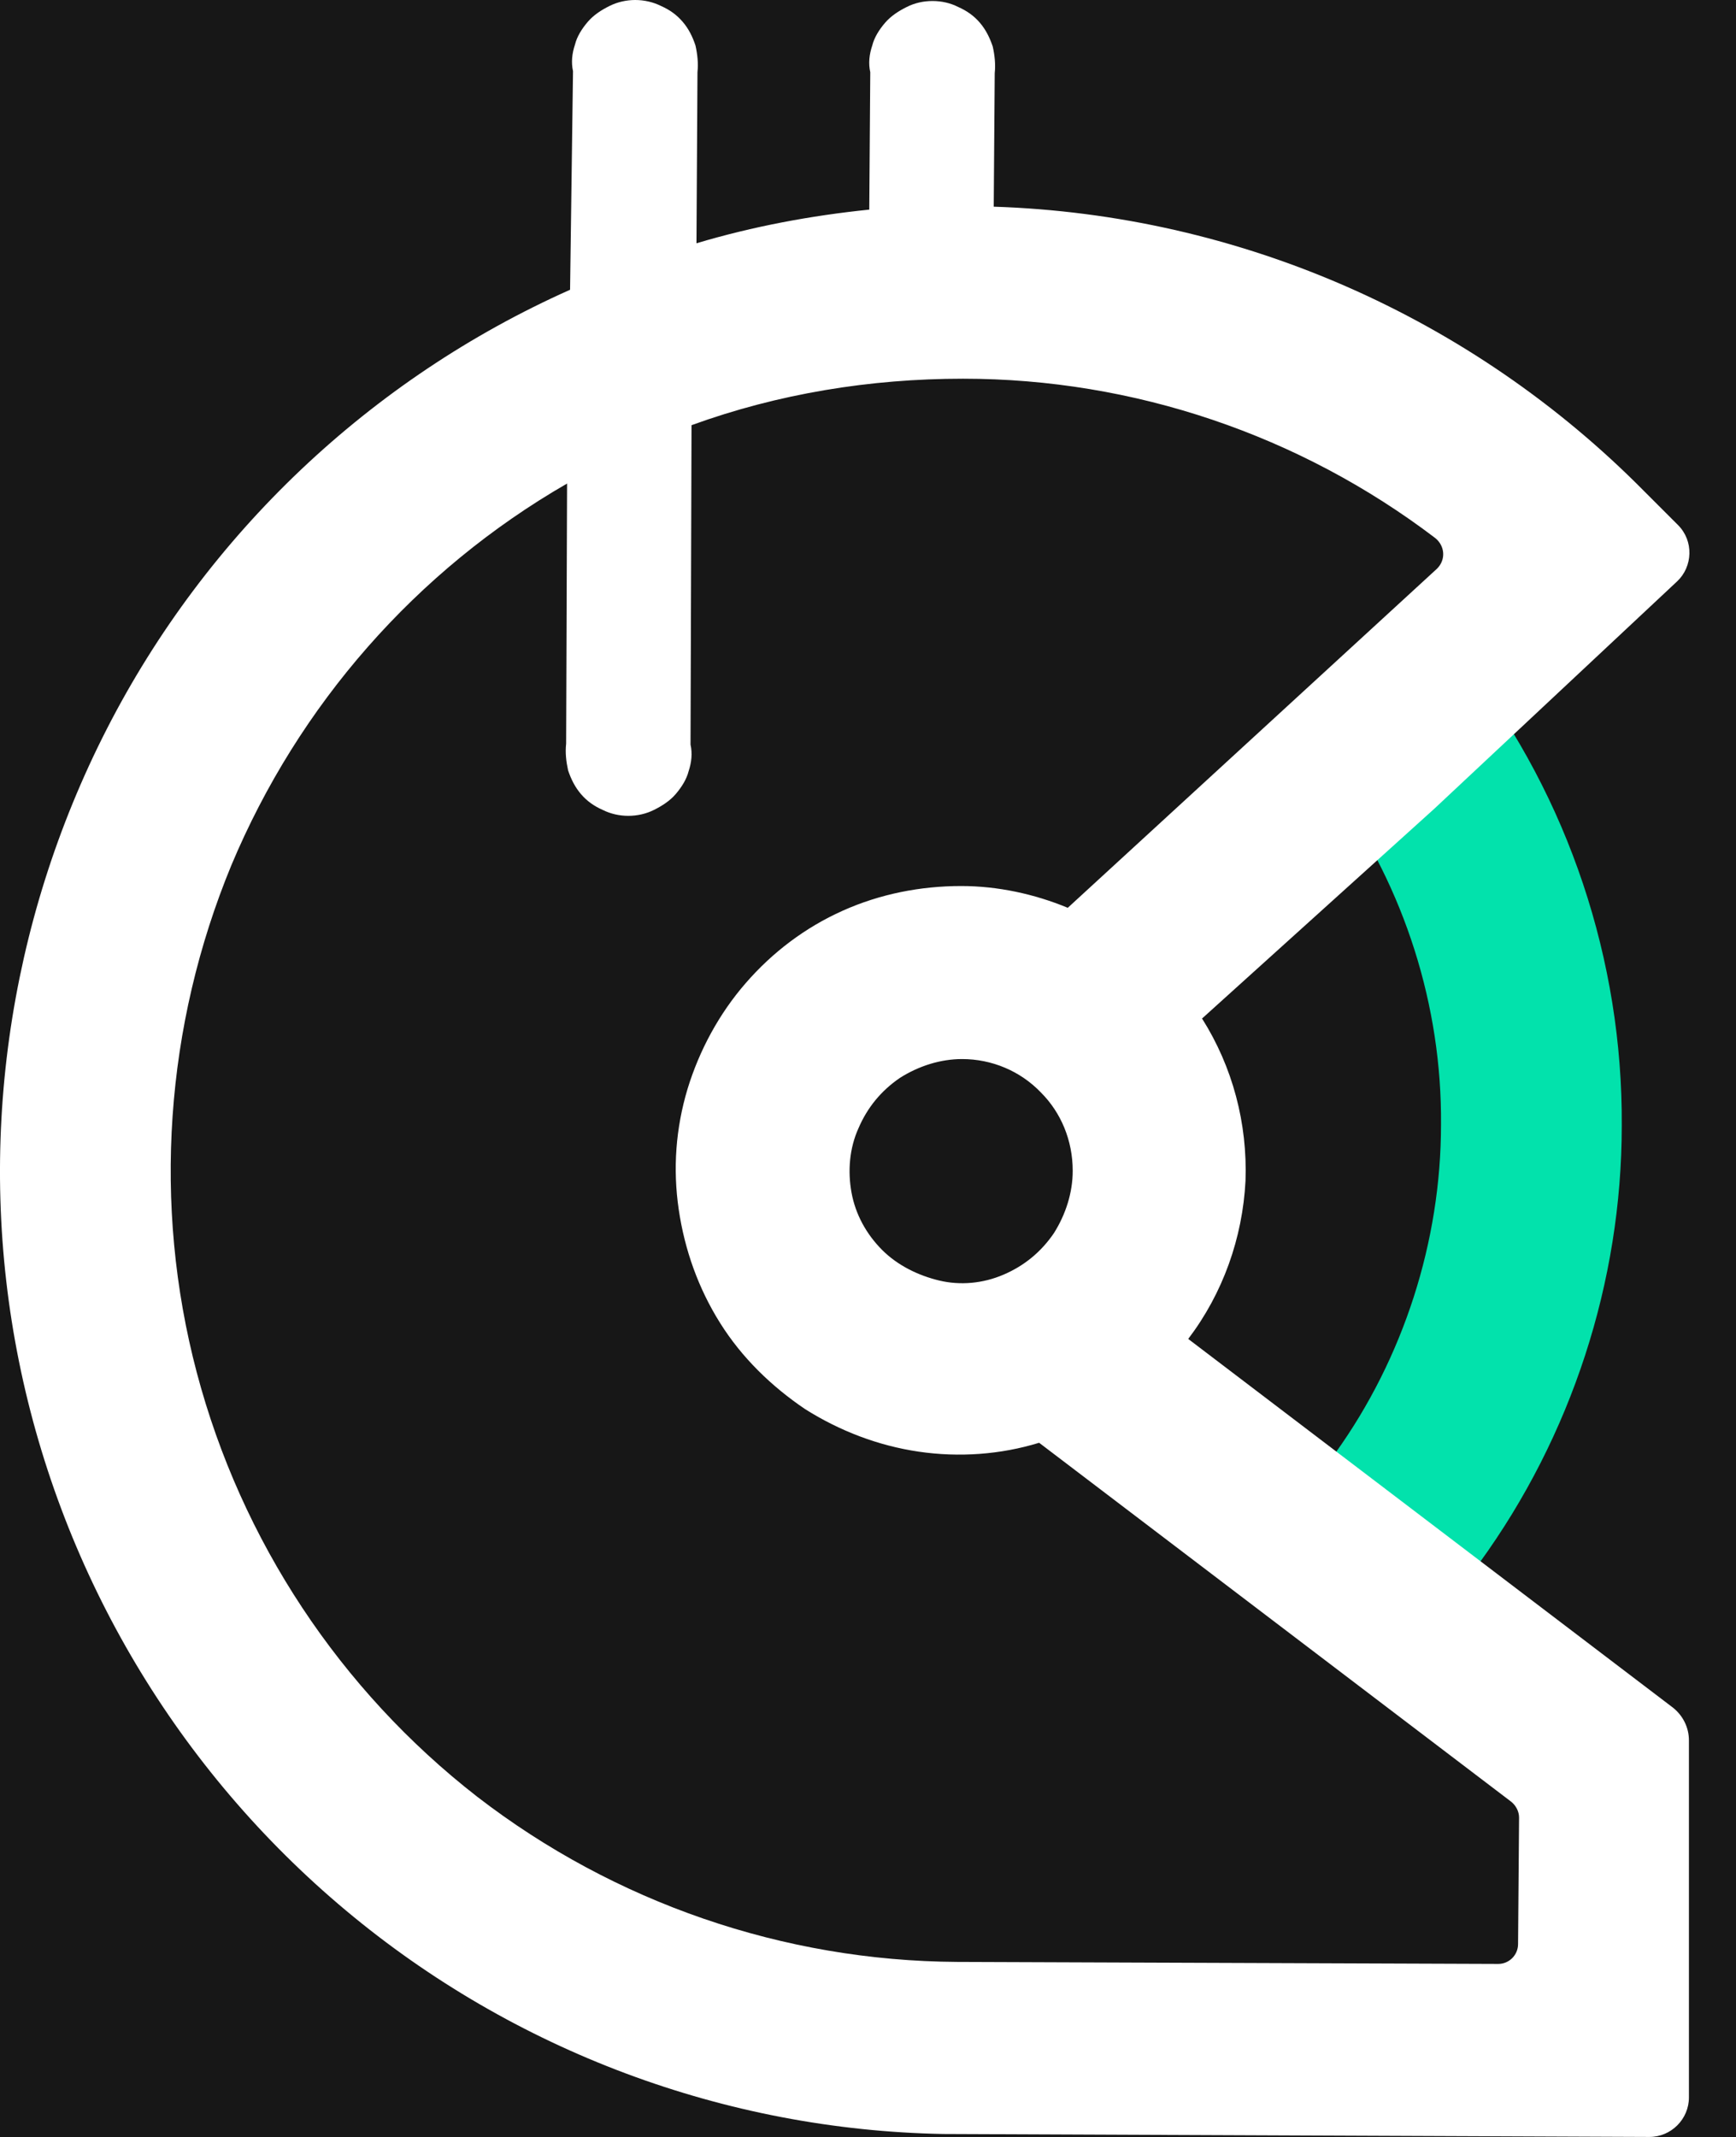<svg width="26" height="32" viewBox="0 0 26 32" fill="none" xmlns="http://www.w3.org/2000/svg">
<rect width="26" height="32" fill="#1E1E1E"/>
<g id="coneect account">
<rect x="-1018" y="-531" width="1440" height="1024" rx="16" fill="#121212"/>
<g id="Rectangle 21" filter="url(#filter0_i_0_1)">
<rect x="-491" y="-242" width="644" height="327" rx="13" fill="#1D1D1D" fill-opacity="0.45"/>
</g>
<g id="Group 152">
<path id="Vector" fill-rule="evenodd" clip-rule="evenodd" d="M20 11.851C21.035 13.302 21.597 15.064 21.582 16.841C21.582 18.589 21.02 20.336 20 21.758L22.159 23.401C23.535 21.506 24.289 19.196 24.289 16.856C24.304 14.383 23.49 11.955 21.997 10L20.758 11.116L20 11.851Z" fill="#02E2AC"/>
<g id="Group 148">
<path id="Vector_2" fill-rule="evenodd" clip-rule="evenodd" d="M25.058 25.573L17.796 20.05C18.314 19.369 18.61 18.54 18.654 17.681C18.684 16.822 18.462 15.978 18.003 15.252L21.479 12.113L25.117 8.707C25.354 8.485 25.369 8.1 25.132 7.863L24.629 7.36C22.041 4.739 18.551 3.213 14.883 3.095L14.898 1.096C14.912 0.963 14.898 0.829 14.868 0.696C14.823 0.563 14.764 0.444 14.676 0.341C14.587 0.237 14.483 0.163 14.35 0.104C14.232 0.044 14.099 0.015 13.966 0.015C13.833 0.015 13.7 0.044 13.581 0.104C13.463 0.163 13.345 0.237 13.256 0.341C13.167 0.444 13.093 0.563 13.064 0.681C13.019 0.814 13.004 0.948 13.034 1.081L13.019 3.139C12.147 3.228 11.274 3.391 10.431 3.643L10.446 1.081C10.46 0.948 10.446 0.814 10.416 0.681C10.372 0.548 10.313 0.429 10.224 0.326C10.135 0.222 10.032 0.148 9.899 0.089C9.78 0.03 9.647 0 9.514 0C9.381 0 9.248 0.03 9.129 0.089C9.011 0.148 8.893 0.222 8.804 0.326C8.715 0.429 8.641 0.548 8.612 0.666C8.567 0.8 8.553 0.933 8.582 1.066L8.538 4.339C5.55 5.671 3.095 7.996 1.601 10.914C0.108 13.831 -0.366 17.177 0.285 20.391C0.936 23.604 2.666 26.506 5.181 28.609C7.695 30.712 10.86 31.896 14.128 31.956L24.703 32C25.029 32 25.295 31.733 25.295 31.408V26.062C25.295 25.869 25.206 25.692 25.058 25.573ZM14.335 29.379C11.732 29.364 9.203 28.491 7.148 26.906C5.092 25.307 3.613 23.071 2.947 20.553C2.282 18.036 2.474 15.356 3.465 12.957C4.471 10.558 6.231 8.544 8.493 7.241L8.479 11.136C8.464 11.269 8.479 11.402 8.508 11.535C8.553 11.669 8.612 11.787 8.701 11.891C8.789 11.994 8.893 12.069 9.026 12.128C9.144 12.187 9.277 12.217 9.41 12.217C9.544 12.217 9.677 12.187 9.795 12.128C9.913 12.069 10.032 11.994 10.12 11.891C10.209 11.787 10.283 11.669 10.313 11.55C10.357 11.417 10.372 11.284 10.342 11.15L10.357 6.367C11.659 5.894 13.034 5.671 14.424 5.671C16.983 5.671 19.468 6.516 21.494 8.056C21.642 8.174 21.657 8.381 21.523 8.515L15.992 13.594C15.489 13.386 14.942 13.268 14.395 13.268C13.788 13.268 13.182 13.386 12.62 13.638C12.058 13.89 11.57 14.26 11.171 14.719C10.771 15.178 10.475 15.726 10.298 16.304C10.12 16.896 10.076 17.503 10.165 18.11C10.254 18.717 10.46 19.295 10.786 19.813C11.111 20.331 11.555 20.761 12.058 21.101C12.575 21.427 13.152 21.649 13.759 21.738C14.365 21.827 14.986 21.782 15.563 21.605L22.633 26.98C22.706 27.039 22.751 27.128 22.751 27.217L22.736 29.112C22.736 29.275 22.603 29.409 22.44 29.409L14.335 29.379ZM16.066 17.533C16.066 17.858 15.962 18.184 15.785 18.465C15.593 18.747 15.341 18.954 15.031 19.087C14.72 19.221 14.38 19.25 14.069 19.176C13.759 19.102 13.448 18.954 13.211 18.717C12.975 18.48 12.812 18.184 12.753 17.858C12.694 17.533 12.723 17.192 12.857 16.896C12.99 16.585 13.197 16.333 13.478 16.141C13.759 15.963 14.084 15.859 14.409 15.859C14.853 15.859 15.282 16.037 15.593 16.363C15.888 16.659 16.066 17.074 16.066 17.533Z" fill="white"/>
</g>
</g>
</g>
<defs>
<filter id="filter0_i_0_1" x="-491" y="-242" width="644" height="331" filterUnits="userSpaceOnUse" color-interpolation-filters="sRGB">
<feFlood flood-opacity="0" result="BackgroundImageFix"/>
<feBlend mode="normal" in="SourceGraphic" in2="BackgroundImageFix" result="shape"/>
<feColorMatrix in="SourceAlpha" type="matrix" values="0 0 0 0 0 0 0 0 0 0 0 0 0 0 0 0 0 0 127 0" result="hardAlpha"/>
<feOffset dy="4"/>
<feGaussianBlur stdDeviation="25"/>
<feComposite in2="hardAlpha" operator="arithmetic" k2="-1" k3="1"/>
<feColorMatrix type="matrix" values="0 0 0 0 0.149 0 0 0 0 0.149 0 0 0 0 0.149 0 0 0 1 0"/>
<feBlend mode="normal" in2="shape" result="effect1_innerShadow_0_1"/>
</filter>
</defs>
</svg>
